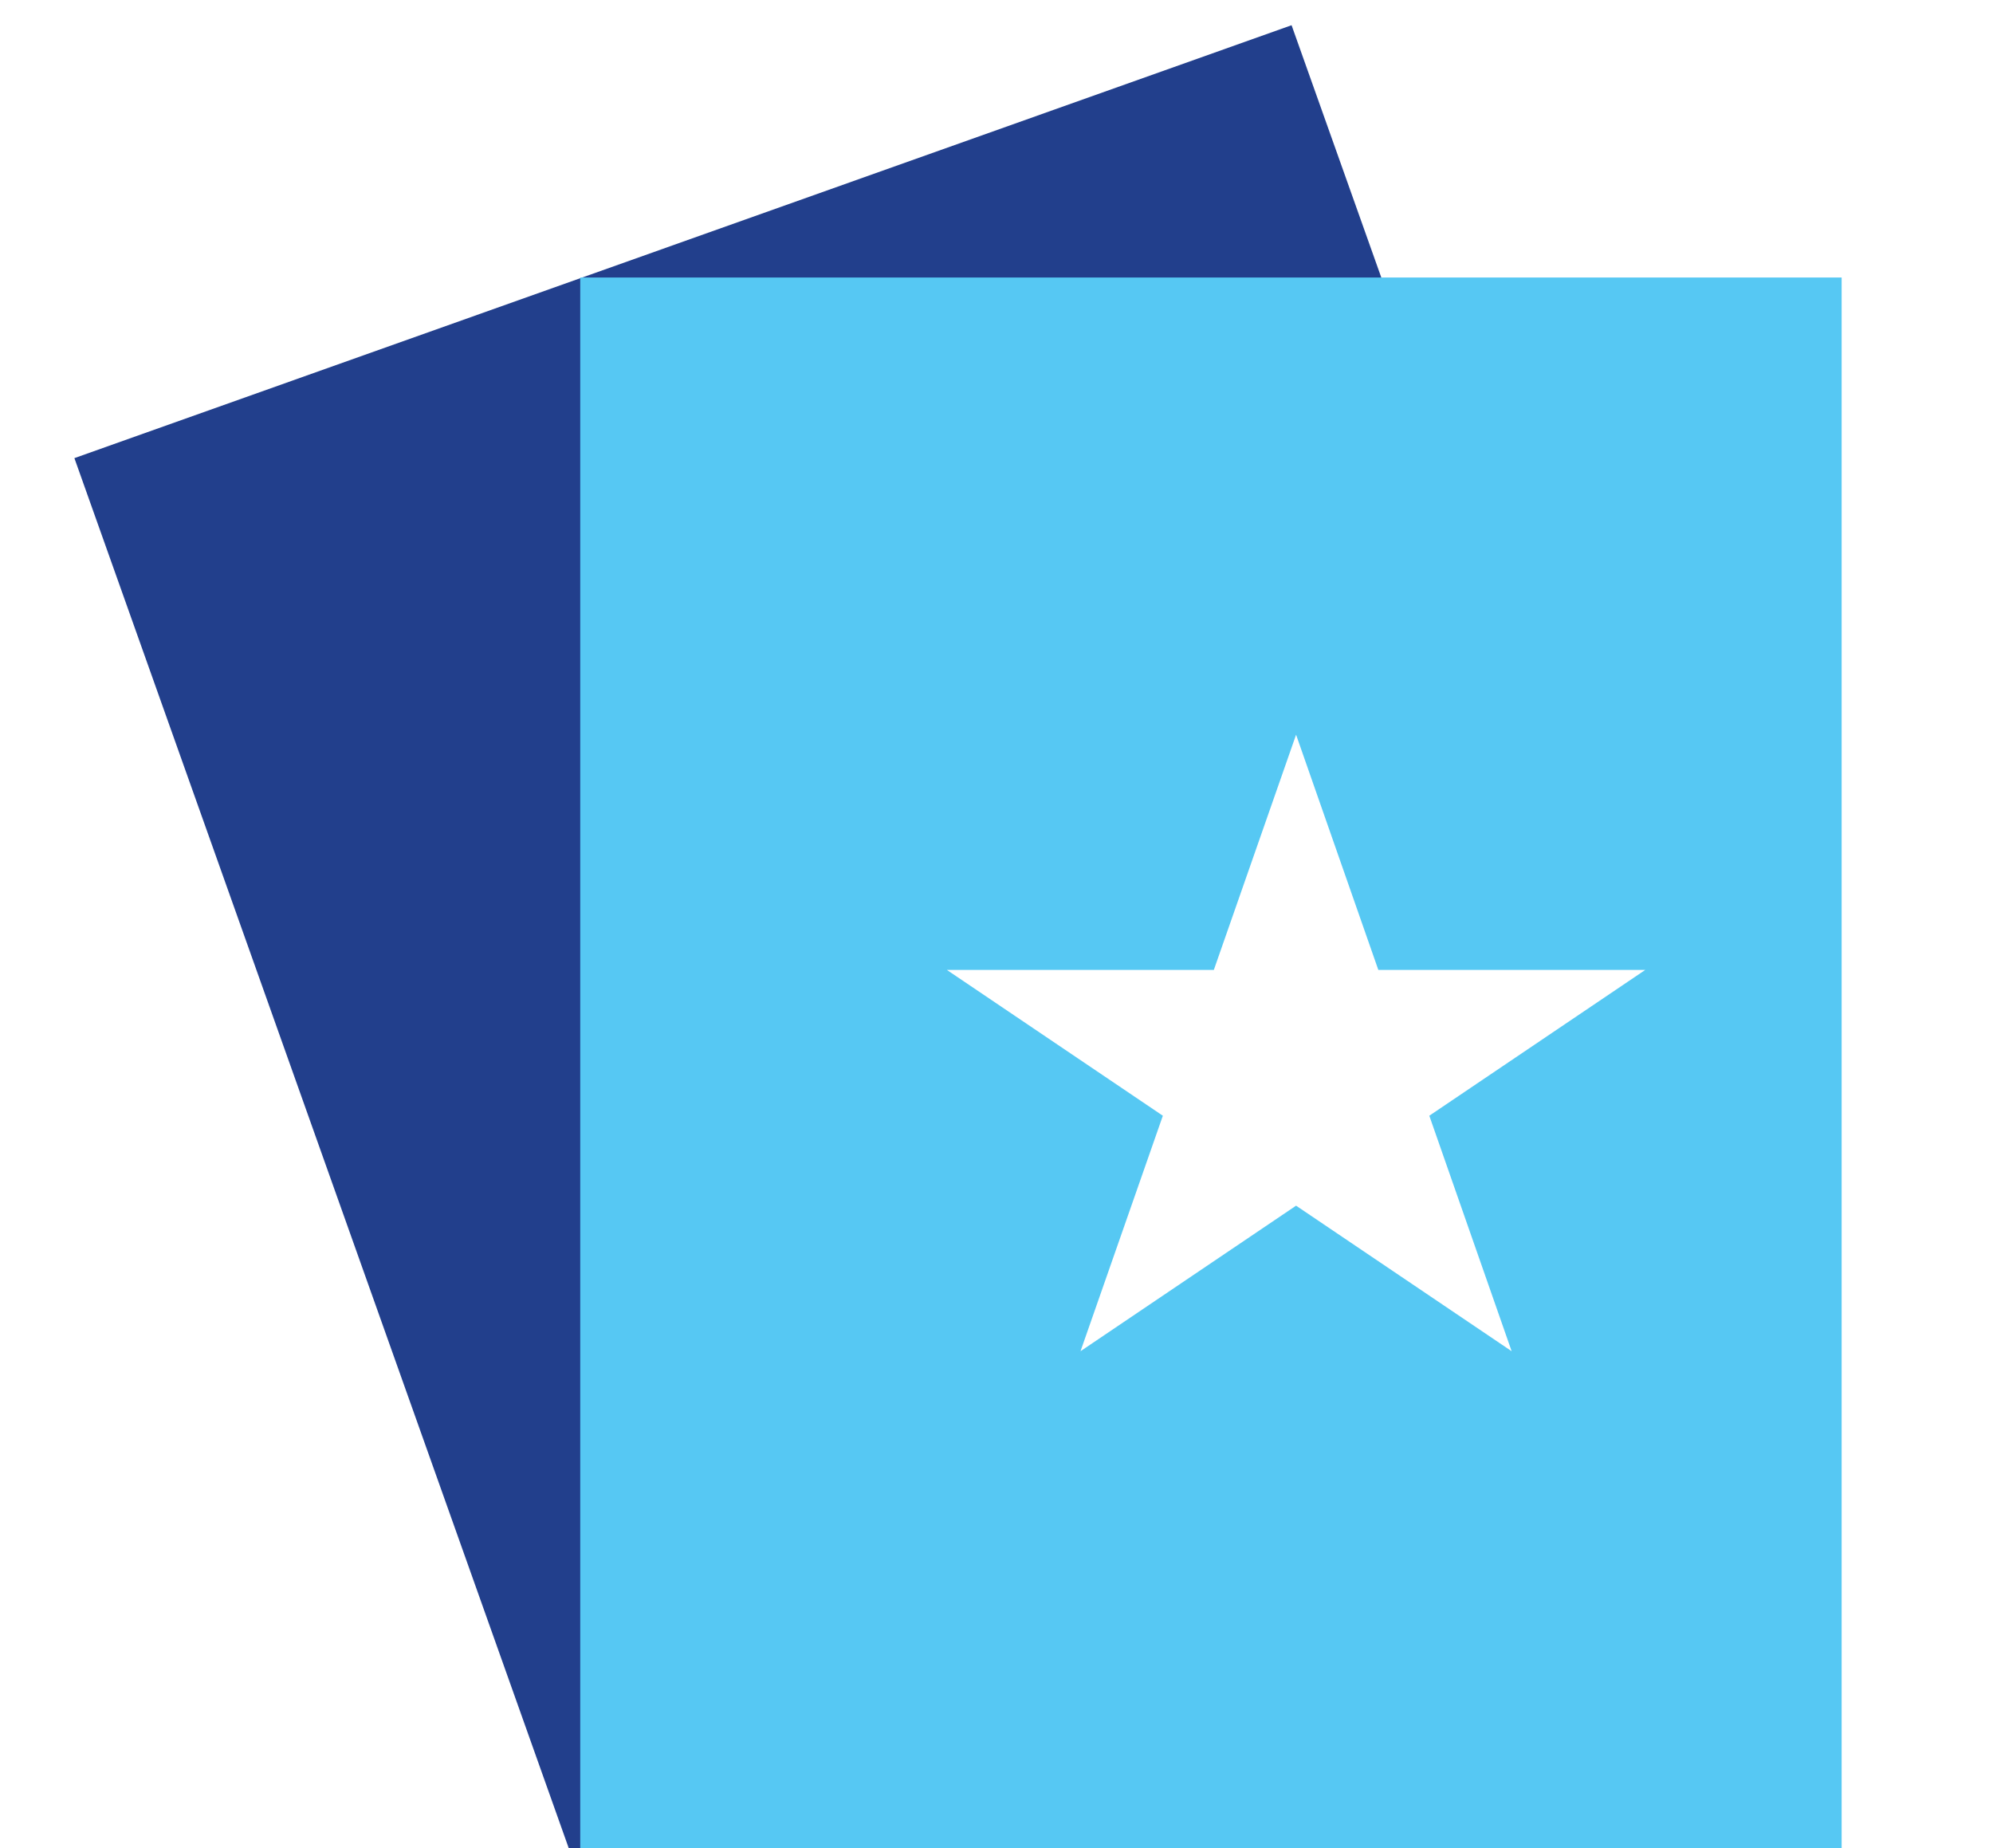 <svg width="316" height="293" viewBox="0 0 316 293" fill="none" xmlns="http://www.w3.org/2000/svg">
<g clip-path="url(#clip0)">
<g filter="url(#filter0_d)">
<rect width="204.831" height="238.33" transform="translate(11.796 68.635) rotate(-19.578)" fill="#223F8C"/>
</g>
<g filter="url(#filter1_d)">
<rect width="200" height="253" transform="translate(92 40)" fill="#56C8F3"/>
</g>
<g style="mix-blend-mode:lighten" filter="url(#filter2_d)">
<path d="M205.5 114L218.185 150.277H259.235L226.025 172.697L238.71 208.973L205.5 186.553L172.29 208.973L184.975 172.697L151.765 150.277H192.815L205.5 114Z" fill="white"/>
<path d="M205.5 114L218.185 150.277H259.235L226.025 172.697L238.71 208.973L205.5 186.553L172.29 208.973L184.975 172.697L151.765 150.277H192.815L205.5 114Z" stroke="white"/>
</g>
</g>
<defs>
<filter id="filter0_d" x="7.796" y="0" width="280.85" height="301.187" filterUnits="userSpaceOnUse" color-interpolation-filters="sRGB">
<feFlood flood-opacity="0" result="BackgroundImageFix"/>
<feColorMatrix in="SourceAlpha" type="matrix" values="0 0 0 0 0 0 0 0 0 0 0 0 0 0 0 0 0 0 127 0"/>
<feOffset dy="4"/>
<feGaussianBlur stdDeviation="2"/>
<feColorMatrix type="matrix" values="0 0 0 0 0 0 0 0 0 0 0 0 0 0 0 0 0 0 0.25 0"/>
<feBlend mode="normal" in2="BackgroundImageFix" result="effect1_dropShadow"/>
<feBlend mode="normal" in="SourceGraphic" in2="effect1_dropShadow" result="shape"/>
</filter>
<filter id="filter1_d" x="88" y="40" width="208" height="261" filterUnits="userSpaceOnUse" color-interpolation-filters="sRGB">
<feFlood flood-opacity="0" result="BackgroundImageFix"/>
<feColorMatrix in="SourceAlpha" type="matrix" values="0 0 0 0 0 0 0 0 0 0 0 0 0 0 0 0 0 0 127 0"/>
<feOffset dy="4"/>
<feGaussianBlur stdDeviation="2"/>
<feColorMatrix type="matrix" values="0 0 0 0 0 0 0 0 0 0 0 0 0 0 0 0 0 0 0.25 0"/>
<feBlend mode="normal" in2="BackgroundImageFix" result="effect1_dropShadow"/>
<feBlend mode="normal" in="SourceGraphic" in2="effect1_dropShadow" result="shape"/>
</filter>
<filter id="filter2_d" x="146.131" y="112.485" width="118.738" height="105.746" filterUnits="userSpaceOnUse" color-interpolation-filters="sRGB">
<feFlood flood-opacity="0" result="BackgroundImageFix"/>
<feColorMatrix in="SourceAlpha" type="matrix" values="0 0 0 0 0 0 0 0 0 0 0 0 0 0 0 0 0 0 127 0"/>
<feOffset dy="4"/>
<feGaussianBlur stdDeviation="2"/>
<feColorMatrix type="matrix" values="0 0 0 0 0 0 0 0 0 0 0 0 0 0 0 0 0 0 0.25 0"/>
<feBlend mode="normal" in2="BackgroundImageFix" result="effect1_dropShadow"/>
<feBlend mode="normal" in="SourceGraphic" in2="effect1_dropShadow" result="shape"/>
</filter>
<clipPath id="clip0">
<rect width="316" height="293" fill="white"/>
</clipPath>
</defs>
</svg>
